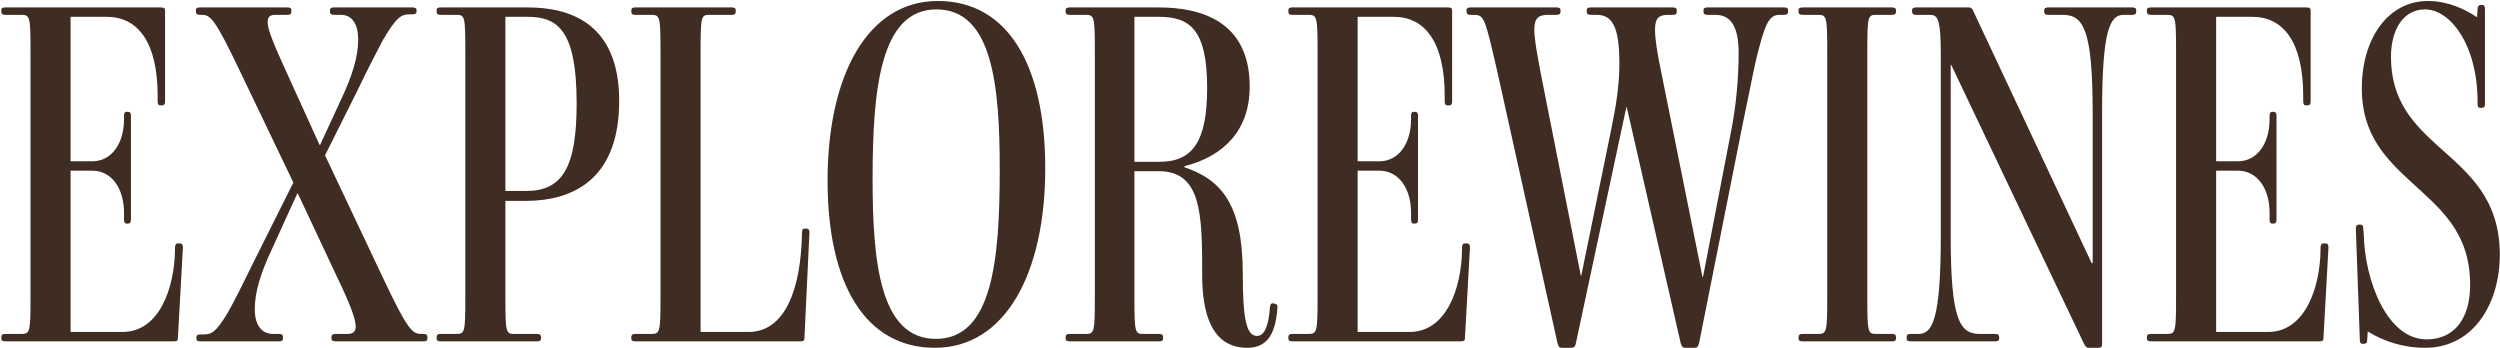 <svg width="1516" height="211" viewBox="0 0 1516 211" fill="none" xmlns="http://www.w3.org/2000/svg">
<path d="M105.2 207H3.5C1.7 207 0.8 206.7 0.8 205.2V204.6C0.8 202.8 1.7 202.5 3.5 202.5H12.8C18.2 202.5 18.5 201.6 18.5 179.7V31.8C18.5 9.9 18.2 9 12.8 9H3.5C1.7 9 0.8 8.7 0.8 6.9V6.3C0.8 4.8 1.7 4.5 3.5 4.5H97.4C99.8 4.5 100.1 5.1 100.1 6.9V61.2C100.1 63 99.8 63.9 98 63.9H97.4C95.9 63.9 95.6 63 95.6 61.2V58.2C95.6 25.5 83.6 10.2 64.7 10.2H42.8V97.8H56C67.7 97.8 75.2 87 75.2 72.3V70.2C75.2 68.7 75.5 67.8 77 67.8H77.3C79.1 67.8 79.4 68.7 79.4 70.2V132.9C79.4 134.7 79.1 135.6 77.3 135.6H77C75.5 135.6 75.2 134.7 75.2 132.9V129C75.2 114.3 67.7 103.5 56 103.5H42.8V201.3H74.3C97.1 201.3 105.8 173.7 106.1 151.8V150.3C106.1 148.5 106.7 147.6 107.9 147.6H108.8C110.6 147.6 110.9 148.5 110.9 150.3L107.9 204.6C107.9 206.4 107.6 207 105.2 207ZM256.496 207H203.996C201.896 207 200.996 206.7 200.996 205.2V204.6C200.996 202.8 201.896 202.5 203.996 202.5H210.596C213.896 202.5 215.696 201.3 215.696 198C215.696 193.2 212.096 183.9 203.696 166.5L180.596 117.3H180.296L164.696 151.5C158.096 165.6 154.496 177 154.496 187.5C154.496 196.8 158.396 202.5 165.596 202.5H169.196C170.696 202.5 171.596 202.8 171.596 204.6V205.2C171.596 206.7 170.696 207 169.196 207H121.796C119.996 207 119.096 206.7 119.096 205.2V204.6C119.096 203.1 119.996 202.8 121.796 202.8H123.296C128.096 202.8 130.796 201.9 138.296 189.3C142.196 182.4 147.296 172.2 154.796 156.9L177.896 110.7L146.396 45C129.896 10.2 127.496 9 122.096 9H121.496C119.696 9 118.796 8.7 118.796 6.9V6.3C118.796 4.8 119.696 4.5 121.496 4.5H173.996C175.796 4.5 176.696 4.8 176.696 6.3V6.9C176.696 8.7 175.796 9 173.996 9H167.096C164.096 9 162.296 9.9 162.296 13.5C162.296 18 166.196 27.3 174.296 45L193.796 87.9H194.096L206.996 60C213.596 45.9 217.196 34.5 217.196 24C217.196 14.7 213.596 9 206.696 9H202.796C200.996 9 200.096 8.7 200.096 6.9V6.3C200.096 4.8 200.996 4.5 202.796 4.5H249.596C251.696 4.5 252.596 4.8 252.596 6.3V6.9C252.596 8.4 251.696 8.7 249.596 8.7H248.396C243.596 8.7 240.596 9.9 232.196 24.3C228.596 31.2 223.496 40.8 216.896 54.6L197.096 94.2L231.296 166.5C247.796 201.6 250.196 202.5 255.896 202.5H256.496C258.296 202.5 259.196 202.8 259.196 204.6V205.2C259.196 206.7 258.296 207 256.496 207ZM325.372 207H267.472C265.672 207 264.772 206.7 264.772 205.2V204.6C264.772 202.8 265.672 202.5 267.472 202.5H276.772C281.872 202.5 282.172 201.6 282.172 179.7V31.8C282.172 9.9 281.872 9 276.772 9H267.472C265.672 9 264.772 8.7 264.772 6.9V6.3C264.772 4.8 265.672 4.5 267.472 4.5H319.972C344.872 4.5 375.472 13.5 375.472 61.2C375.472 106.5 349.972 121.8 318.772 121.8H306.472V179.7C306.472 201.6 306.772 202.5 311.872 202.5H325.372C327.172 202.5 328.072 202.8 328.072 204.6V205.2C328.072 206.7 327.172 207 325.372 207ZM319.072 115.8C340.972 115.8 349.672 101.7 349.672 62.7C349.672 18.9 338.572 10.2 319.972 10.2H306.472V115.8H319.072ZM485.131 207H385.531C383.731 207 382.831 206.7 382.831 205.2V204.6C382.831 202.8 383.731 202.5 385.531 202.5H394.831C400.231 202.5 400.531 201.6 400.531 179.7V31.8C400.531 9.9 400.231 9 394.831 9H385.531C383.731 9 382.831 8.7 382.831 6.9V6.3C382.831 4.8 383.731 4.5 385.531 4.5H443.431C445.231 4.5 446.131 4.8 446.131 6.3V6.9C446.131 8.7 445.231 9 443.431 9H430.231C425.131 9 424.831 9.9 424.831 31.8V201.3H453.931C475.831 201.3 485.731 175.8 486.331 141.3C486.331 139.5 486.631 138.6 488.131 138.6H488.731C490.531 138.6 490.831 139.5 490.831 141.3L487.831 204.6C487.831 206.4 487.531 207 485.131 207ZM633.84 102C633.84 165.9 609.54 210.9 566.94 210.9C524.64 210.9 501.84 172.2 501.84 109.5C501.84 45.6 526.14 0.6 568.74 0.6C611.04 0.6 633.84 39.3 633.84 102ZM606.24 102.9C606.24 52.5 602.04 5.7 567.84 5.7C533.94 5.7 529.14 53.7 529.14 108.6C529.14 159 533.64 205.5 567.54 205.5C601.74 205.5 606.24 157.8 606.24 102.9ZM757.81 52.5C757.81 79.2 741.91 94.8 718.21 100.8V101.4C740.41 108.9 753.61 123.6 753.61 165.9C753.61 194.4 756.01 203.7 762.31 203.7C767.41 203.7 769.51 195.6 770.11 186C770.41 184.5 770.71 183.9 772.21 183.9L773.11 184.2C774.31 184.5 774.91 185.1 774.61 186.9C773.41 204 767.41 210.9 756.31 210.9C734.11 210.9 729.01 188.7 729.01 167.1C729.01 129.9 728.71 103.8 702.61 103.8H687.91V179.7C687.91 201.6 688.21 202.5 693.31 202.5H702.61C704.41 202.5 705.31 202.8 705.31 204.6V205.2C705.31 206.7 704.41 207 702.61 207H648.91C647.11 207 646.21 206.7 646.21 205.2V204.6C646.21 202.8 647.11 202.5 648.91 202.5H658.21C663.61 202.5 663.91 201.6 663.91 179.7V31.8C663.91 9.9 663.61 9 658.21 9H648.91C647.11 9 646.21 8.7 646.21 6.9V6.3C646.21 4.8 647.11 4.5 648.91 4.5H702.61C726.91 4.5 757.81 12 757.81 52.5ZM732.01 53.4C732.01 17.4 721.21 10.2 702.61 10.2H687.91V98.1H703.21C723.01 98.1 732.01 86.1 732.01 53.4ZM885.669 207H783.969C782.169 207 781.269 206.7 781.269 205.2V204.6C781.269 202.8 782.169 202.5 783.969 202.5H793.269C798.669 202.5 798.969 201.6 798.969 179.7V31.8C798.969 9.9 798.669 9 793.269 9H783.969C782.169 9 781.269 8.7 781.269 6.9V6.3C781.269 4.8 782.169 4.5 783.969 4.5H877.869C880.269 4.5 880.569 5.1 880.569 6.9V61.2C880.569 63 880.269 63.9 878.469 63.9H877.869C876.369 63.9 876.069 63 876.069 61.2V58.2C876.069 25.5 864.069 10.2 845.169 10.2H823.269V97.8H836.469C848.169 97.8 855.669 87 855.669 72.3V70.2C855.669 68.7 855.969 67.8 857.469 67.8H857.769C859.569 67.8 859.869 68.7 859.869 70.2V132.9C859.869 134.7 859.569 135.6 857.769 135.6H857.469C855.969 135.6 855.669 134.7 855.669 132.9V129C855.669 114.3 848.169 103.5 836.469 103.5H823.269V201.3H854.769C877.569 201.3 886.269 173.7 886.569 151.8V150.3C886.569 148.5 887.169 147.6 888.369 147.6H889.269C891.069 147.6 891.369 148.5 891.369 150.3L888.369 204.6C888.369 206.4 888.069 207 885.669 207ZM1064.8 36.6C1063 44.4 1060 60 1056.7 75.6L1030.3 208.2C1029.7 210 1029.4 210.9 1027.6 210.9H1022.2C1020.4 210.9 1020.1 210.6 1019.2 208.2L986.497 65.1H986.197L955.597 208.2C955.297 210 954.697 210.9 952.597 210.9H947.497C945.397 210.9 945.397 210.6 944.497 208.2L908.197 44.4C900.097 9.3 900.097 9 892.897 9H891.997C890.197 9 889.297 8.7 889.297 6.9V6.3C889.297 4.8 890.197 4.5 891.997 4.5H943.597C945.397 4.5 946.297 4.8 946.297 6.3V6.9C946.297 8.7 945.397 9 943.597 9H938.797C933.397 9 930.397 10.5 930.397 18C930.397 23.4 931.897 31.5 934.297 44.4L958.597 167.1H958.897L977.197 77.7C979.897 64.5 981.997 51.9 981.997 38.4C981.997 15.9 977.497 9 968.197 9H964.897C963.097 9 962.197 8.7 962.197 6.9V6.3C962.197 4.8 963.097 4.5 964.897 4.5H1014.1C1015.9 4.5 1016.8 4.8 1016.8 6.3V6.9C1016.8 8.7 1015.9 9 1014.1 9H1011.7C1006.3 9 1003.6 10.5 1003.6 18C1003.6 23.4 1004.8 31.5 1007.5 44.4L1032.4 168H1032.7L1050.1 77.7C1052.5 65.1 1054.3 48.9 1054.3 32.1C1054.3 16.5 1049.8 9 1040.2 9H1035.7C1033.9 9 1033 8.7 1033 6.9V6.3C1033 4.8 1033.9 4.5 1035.7 4.5H1081.6C1083.4 4.5 1084.3 4.8 1084.3 6.3V6.9C1084.3 8.7 1083.4 9 1081.6 9H1079.2C1072.6 9 1070.2 14.4 1064.8 36.6ZM1147.04 207H1093.34C1091.54 207 1090.64 206.7 1090.64 205.2V204.6C1090.64 202.8 1091.54 202.5 1093.34 202.5H1102.34C1107.74 202.5 1108.04 201.6 1108.04 179.7V31.8C1108.04 9.9 1107.74 9 1102.34 9H1093.34C1091.54 9 1090.64 8.7 1090.64 6.9V6.3C1090.64 4.8 1091.54 4.5 1093.34 4.5H1147.04C1148.84 4.5 1149.74 4.8 1149.74 6.3V6.9C1149.74 8.7 1148.84 9 1147.04 9H1137.74C1132.64 9 1132.34 9.9 1132.34 31.8V179.7C1132.34 201.6 1132.64 202.5 1137.74 202.5H1147.04C1148.84 202.5 1149.74 202.8 1149.74 204.6V205.2C1149.74 206.7 1148.84 207 1147.04 207ZM1272.6 210.9H1266.3C1265.4 210.9 1264.8 210.3 1263.9 208.8L1183.2 39.3H1182.9V142.8C1182.9 194.1 1188.3 202.5 1200.6 202.5H1209.6C1211.4 202.5 1212.3 202.8 1212.3 204.6V205.2C1212.3 206.7 1211.4 207 1209.6 207H1158.9C1157.1 207 1156.2 206.7 1156.2 205.2V204.6C1156.2 202.8 1157.1 202.5 1158.9 202.5H1163.4C1171.8 202.5 1176.9 193.8 1176.9 142.8V33C1176.9 10.5 1174.8 9 1170 9H1162.2C1160.4 9 1159.5 8.7 1159.5 6.9V6.3C1159.5 4.8 1160.4 4.5 1162.2 4.5H1193.7C1195.2 4.5 1196.1 5.1 1196.7 6.9L1268.4 159.6H1269V68.7C1269 17.4 1263.3 9 1250.7 9H1242.3C1240.5 9 1239.6 8.7 1239.6 6.9V6.3C1239.6 4.8 1240.5 4.5 1242.3 4.5H1292.7C1294.5 4.5 1295.4 4.8 1295.4 6.3V6.9C1295.4 8.7 1294.5 9 1292.7 9H1287.9C1279.5 9 1274.7 17.7 1274.7 68.7V208.8C1274.7 210.3 1274.1 210.9 1272.6 210.9ZM1406.27 207H1304.57C1302.77 207 1301.87 206.7 1301.87 205.2V204.6C1301.87 202.8 1302.77 202.5 1304.57 202.5H1313.87C1319.27 202.5 1319.57 201.6 1319.57 179.7V31.8C1319.57 9.9 1319.27 9 1313.87 9H1304.57C1302.77 9 1301.87 8.7 1301.87 6.9V6.3C1301.87 4.8 1302.77 4.5 1304.57 4.5H1398.47C1400.87 4.5 1401.17 5.1 1401.17 6.9V61.2C1401.17 63 1400.87 63.9 1399.07 63.9H1398.47C1396.97 63.9 1396.67 63 1396.67 61.2V58.2C1396.67 25.5 1384.67 10.2 1365.77 10.2H1343.87V97.8H1357.07C1368.77 97.8 1376.27 87 1376.27 72.3V70.2C1376.27 68.7 1376.57 67.8 1378.07 67.8H1378.37C1380.17 67.8 1380.47 68.7 1380.47 70.2V132.9C1380.47 134.7 1380.17 135.6 1378.37 135.6H1378.07C1376.57 135.6 1376.27 134.7 1376.27 132.9V129C1376.27 114.3 1368.77 103.5 1357.07 103.5H1343.87V201.3H1375.37C1398.17 201.3 1406.87 173.7 1407.17 151.8V150.3C1407.17 148.5 1407.77 147.6 1408.97 147.6H1409.87C1411.67 147.6 1411.97 148.5 1411.97 150.3L1408.97 204.6C1408.97 206.4 1408.67 207 1406.27 207ZM1515.89 154.5C1515.89 183.6 1500.29 210.9 1470.59 210.9C1456.79 210.9 1445.09 206.7 1435.79 201L1435.49 205.8C1435.49 207.6 1435.19 208.5 1433.09 208.5H1432.79C1431.29 208.5 1430.99 207.6 1430.99 205.8L1428.59 138.9C1428.59 137.1 1428.89 136.2 1430.69 136.2H1431.29C1432.79 136.2 1433.09 137.1 1433.09 138.9L1433.39 142.2C1433.99 170.1 1447.49 205.8 1471.49 205.8C1488.29 205.8 1497.89 193.2 1497.89 172.8C1497.89 140.1 1478.99 126 1461.89 110.1C1446.89 96.3 1432.19 81.6 1432.19 53.7C1432.19 23.7 1447.79 0.6 1472.39 0.6C1484.39 0.6 1495.19 5.7 1502.09 10.5L1502.39 5.7C1502.39 3.9 1502.99 3 1504.79 3H1505.09C1506.59 3 1506.89 3.9 1506.89 5.7V62.7C1506.89 64.5 1506.59 65.4 1504.79 65.4H1504.19C1502.69 65.4 1502.39 64.5 1502.39 62.7V61.5C1502.39 27.3 1485.89 5.7 1470.59 5.7C1457.09 5.7 1449.89 18.3 1449.89 34.5C1449.89 61.2 1463.69 75.3 1478.69 88.8C1496.39 104.7 1515.89 120 1515.89 154.5Z" fill="#3F2C22"/>
</svg>
